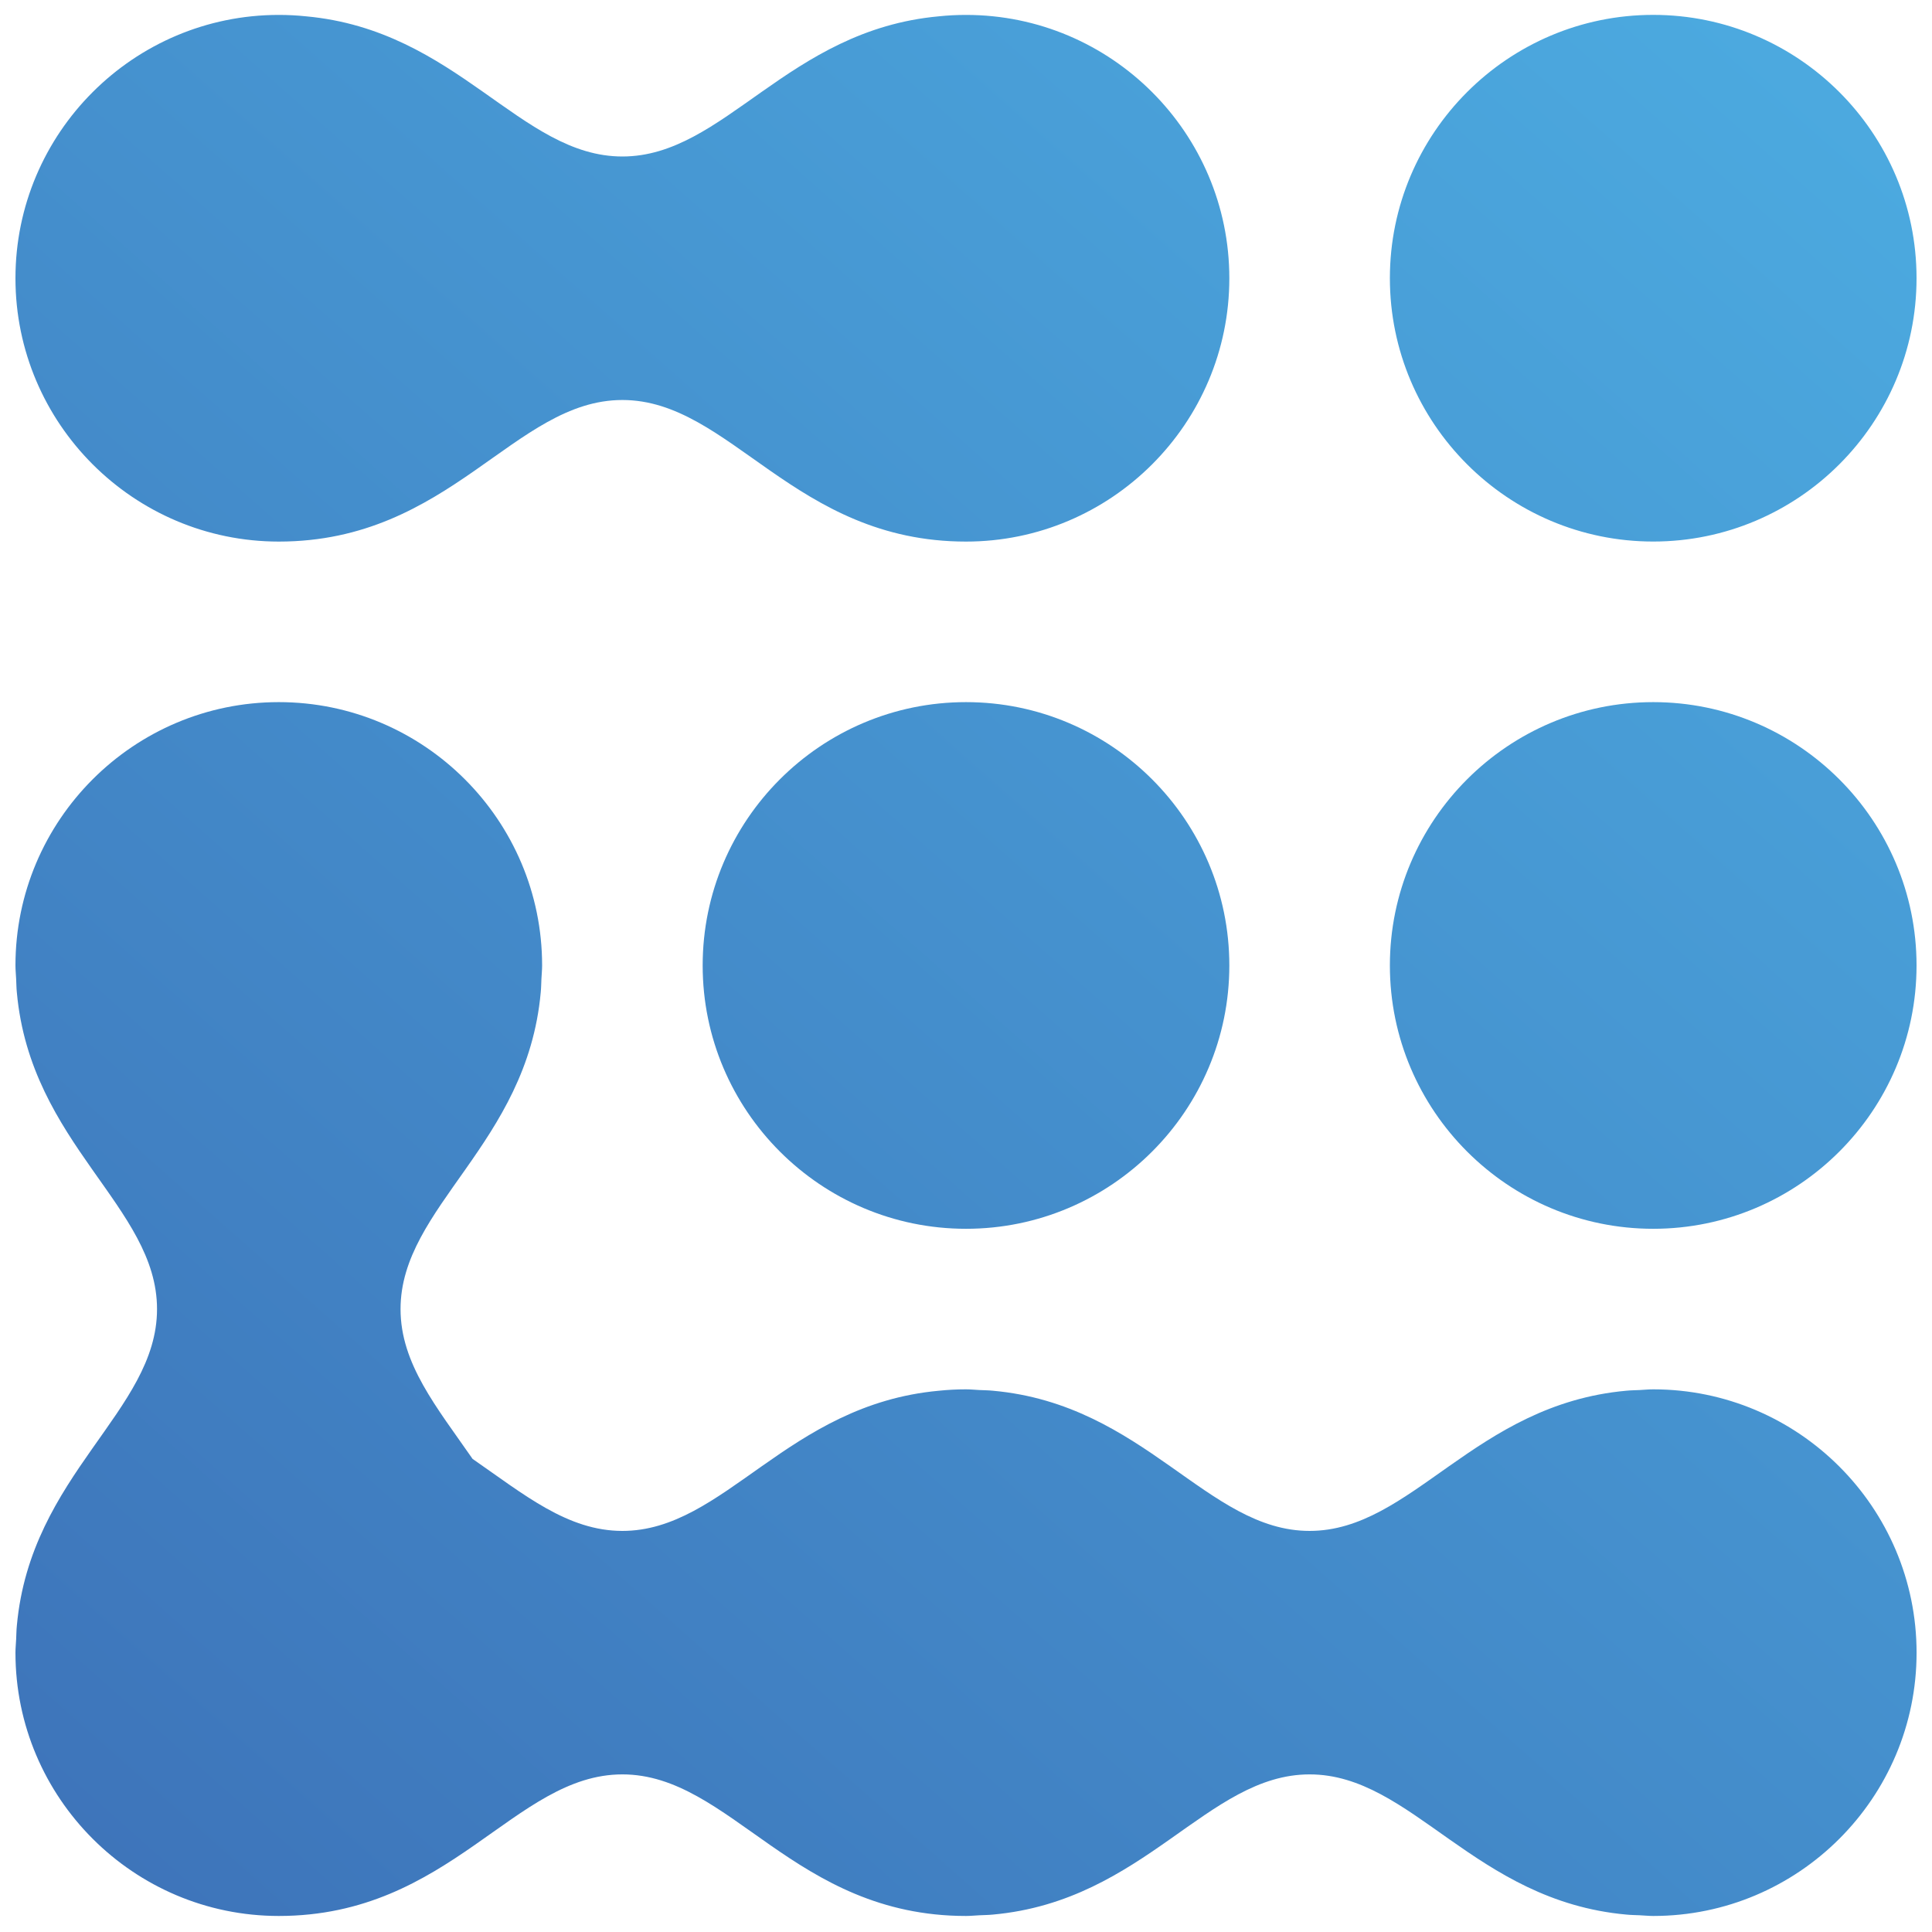 <?xml version="1.0" encoding="utf-8"?>
<!-- Generator: Adobe Illustrator 25.3.0, SVG Export Plug-In . SVG Version: 6.00 Build 0)  -->
<svg version="1.1" id="Calque_1" xmlns="http://www.w3.org/2000/svg" xmlns:xlink="http://www.w3.org/1999/xlink" x="0px" y="0px"
	 viewBox="0 0 500 500" style="enable-background:new 0 0 500 500;" xml:space="preserve">
<style type="text/css">
	.st0{fill:url(#SVGID_1_);}
</style>
<linearGradient id="SVGID_1_" gradientUnits="userSpaceOnUse" x1="22.485" y1="506.69" x2="618.233" y2="-165.828">
	<stop  offset="2.011022e-03" style="stop-color:#3D73B9"/>
	<stop  offset="1" style="stop-color:#51BDED"/>
</linearGradient>
<path class="st0" d="M4,72.01C4,34.43,34.57,3.86,72.15,3.86c2.36,0,4.7,0.12,7,0.36c39.26,3.57,55.45,36.28,81.92,36.28
	S203.74,7.79,243,4.22c2.3-0.24,4.64-0.36,7-0.36c37.58,0,68.15,30.57,68.15,68.15c0,37.57-30.57,68.15-68.15,68.15v0
	c-44.46,0-60.93-36.64-88.93-36.64c-28,0-44.46,36.64-88.92,36.64v0C34.57,140.15,4,109.58,4,72.01z M250,181.71
	c-37.58,0-68.15,30.57-68.15,68.15c0,37.57,30.57,68.15,68.15,68.15c37.58,0,68.15-30.57,68.15-68.15
	C318.15,212.28,287.58,181.71,250,181.71z M427.85,140.15c37.58,0,68.15-30.57,68.15-68.15c0-37.58-30.57-68.15-68.15-68.15
	c-37.58,0-68.15,30.57-68.15,68.15C359.7,109.58,390.28,140.15,427.85,140.15z M427.85,359.56L427.85,359.56
	c-1.21,0-2.33,0.12-3.5,0.18c-1.16,0.06-2.34,0.06-3.48,0.18c-39.27,3.56-55.47,36.28-81.95,36.28c-26.47,0-42.67-32.72-81.95-36.28
	c-1.14-0.12-2.32-0.12-3.48-0.18c-1.17-0.05-2.29-0.18-3.5-0.18v0c-2.36,0-4.7,0.12-7,0.36c-39.26,3.58-55.45,36.28-81.92,36.28
	c-14.17,0-25.39-9.38-38.77-18.64c-9.27-13.38-18.64-24.6-18.64-38.77c0-26.48,32.72-42.67,36.28-81.95
	c0.12-1.14,0.12-2.3,0.18-3.46c0.05-1.18,0.18-2.3,0.18-3.52h0c0-37.58-30.57-68.15-68.15-68.15C34.57,181.71,4,212.28,4,249.86h0
	c0,1.22,0.13,2.34,0.18,3.52c0.06,1.15,0.06,2.32,0.18,3.46c3.56,39.27,36.28,55.47,36.28,81.95c0,26.47-32.72,42.67-36.28,81.94
	c-0.12,1.15-0.12,2.33-0.18,3.49C4.13,425.39,4,426.5,4,427.71h0c0,37.57,30.57,68.14,68.15,68.14v0
	c44.46,0,60.93-36.64,88.92-36.64c28,0,44.46,36.64,88.93,36.64v0c1.21,0,2.33-0.13,3.5-0.18c1.16-0.06,2.34-0.06,3.48-0.18
	c39.27-3.56,55.47-36.28,81.95-36.28c26.47,0,42.67,32.72,81.95,36.28c1.14,0.12,2.32,0.12,3.48,0.18c1.17,0.05,2.29,0.18,3.5,0.18
	v0c37.58,0,68.15-30.57,68.15-68.14C496,390.13,465.43,359.56,427.85,359.56z M427.85,181.71c-37.58,0-68.15,30.57-68.15,68.15
	c0,37.57,30.57,68.15,68.15,68.15c37.58,0,68.15-30.57,68.15-68.15C496,212.28,465.43,181.71,427.85,181.71z"/>
</svg>

